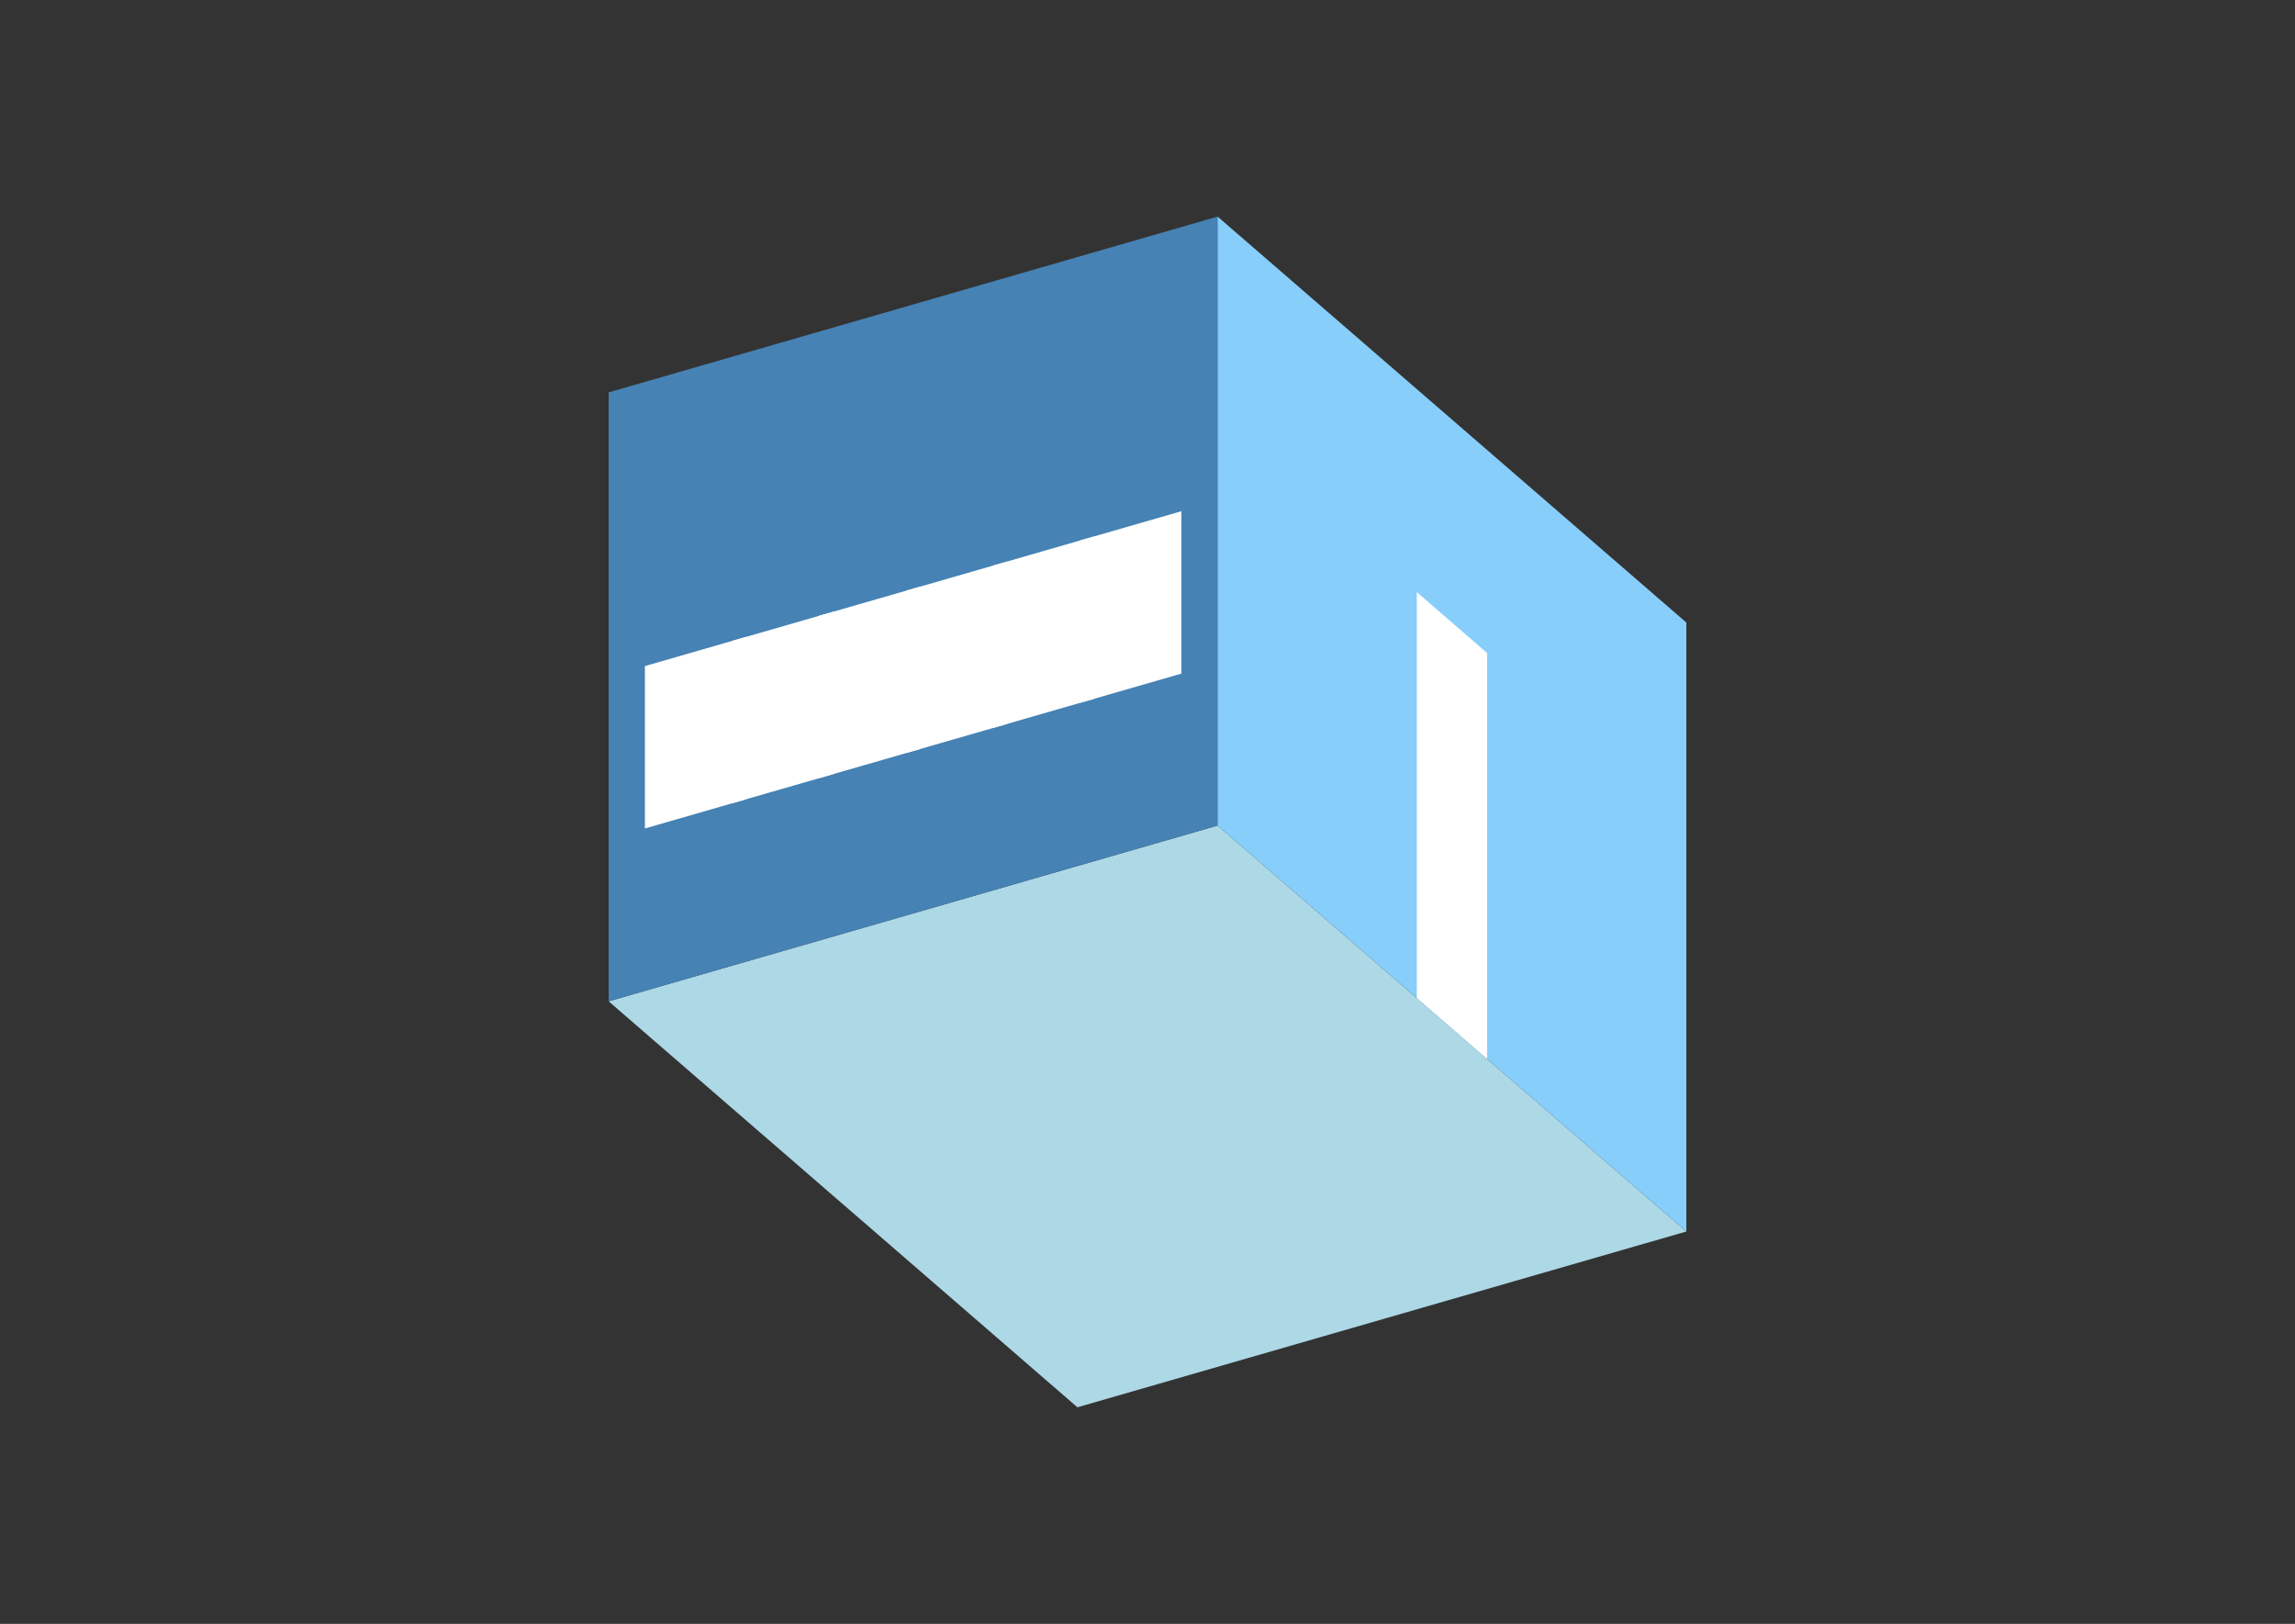 <?xml version="1.0" encoding="UTF-8"?>
<svg
  xmlns="http://www.w3.org/2000/svg"
  width="848"
  height="600"
  style="background-color:white"
>
  <rect width="100%" height="100%" fill="#333333" stroke="none"/>
  <polygon fill="lightblue" points="398.103,519.976 224.897,369.976 449.897,305.024 623.103,455.024" />
  <polygon fill="steelblue" points="224.897,369.976 224.897,144.976 449.897,80.024 449.897,305.024" />
  <polygon fill="lightskyblue" points="623.103,455.024 623.103,230.024 449.897,80.024 449.897,305.024" />
  <polygon fill="white" points="549.49,391.274 549.49,241.274 523.51,218.774 523.51,368.774" />
  <polygon fill="white" points="238.29,306.11 238.29,246.11 275.79,235.284 275.79,295.284" />
  <polygon fill="white" points="270.433,296.831 270.433,236.831 307.933,226.006 307.933,286.006" />
  <polygon fill="white" points="302.576,287.552 302.576,227.552 340.076,216.727 340.076,276.727" />
  <polygon fill="white" points="334.719,278.273 334.719,218.273 372.219,207.448 372.219,267.448" />
  <polygon fill="white" points="366.862,268.994 366.862,208.994 404.362,198.169 404.362,258.169" />
  <polygon fill="white" points="399.005,259.716 399.005,199.716 436.505,188.89 436.505,248.89" />
</svg>

